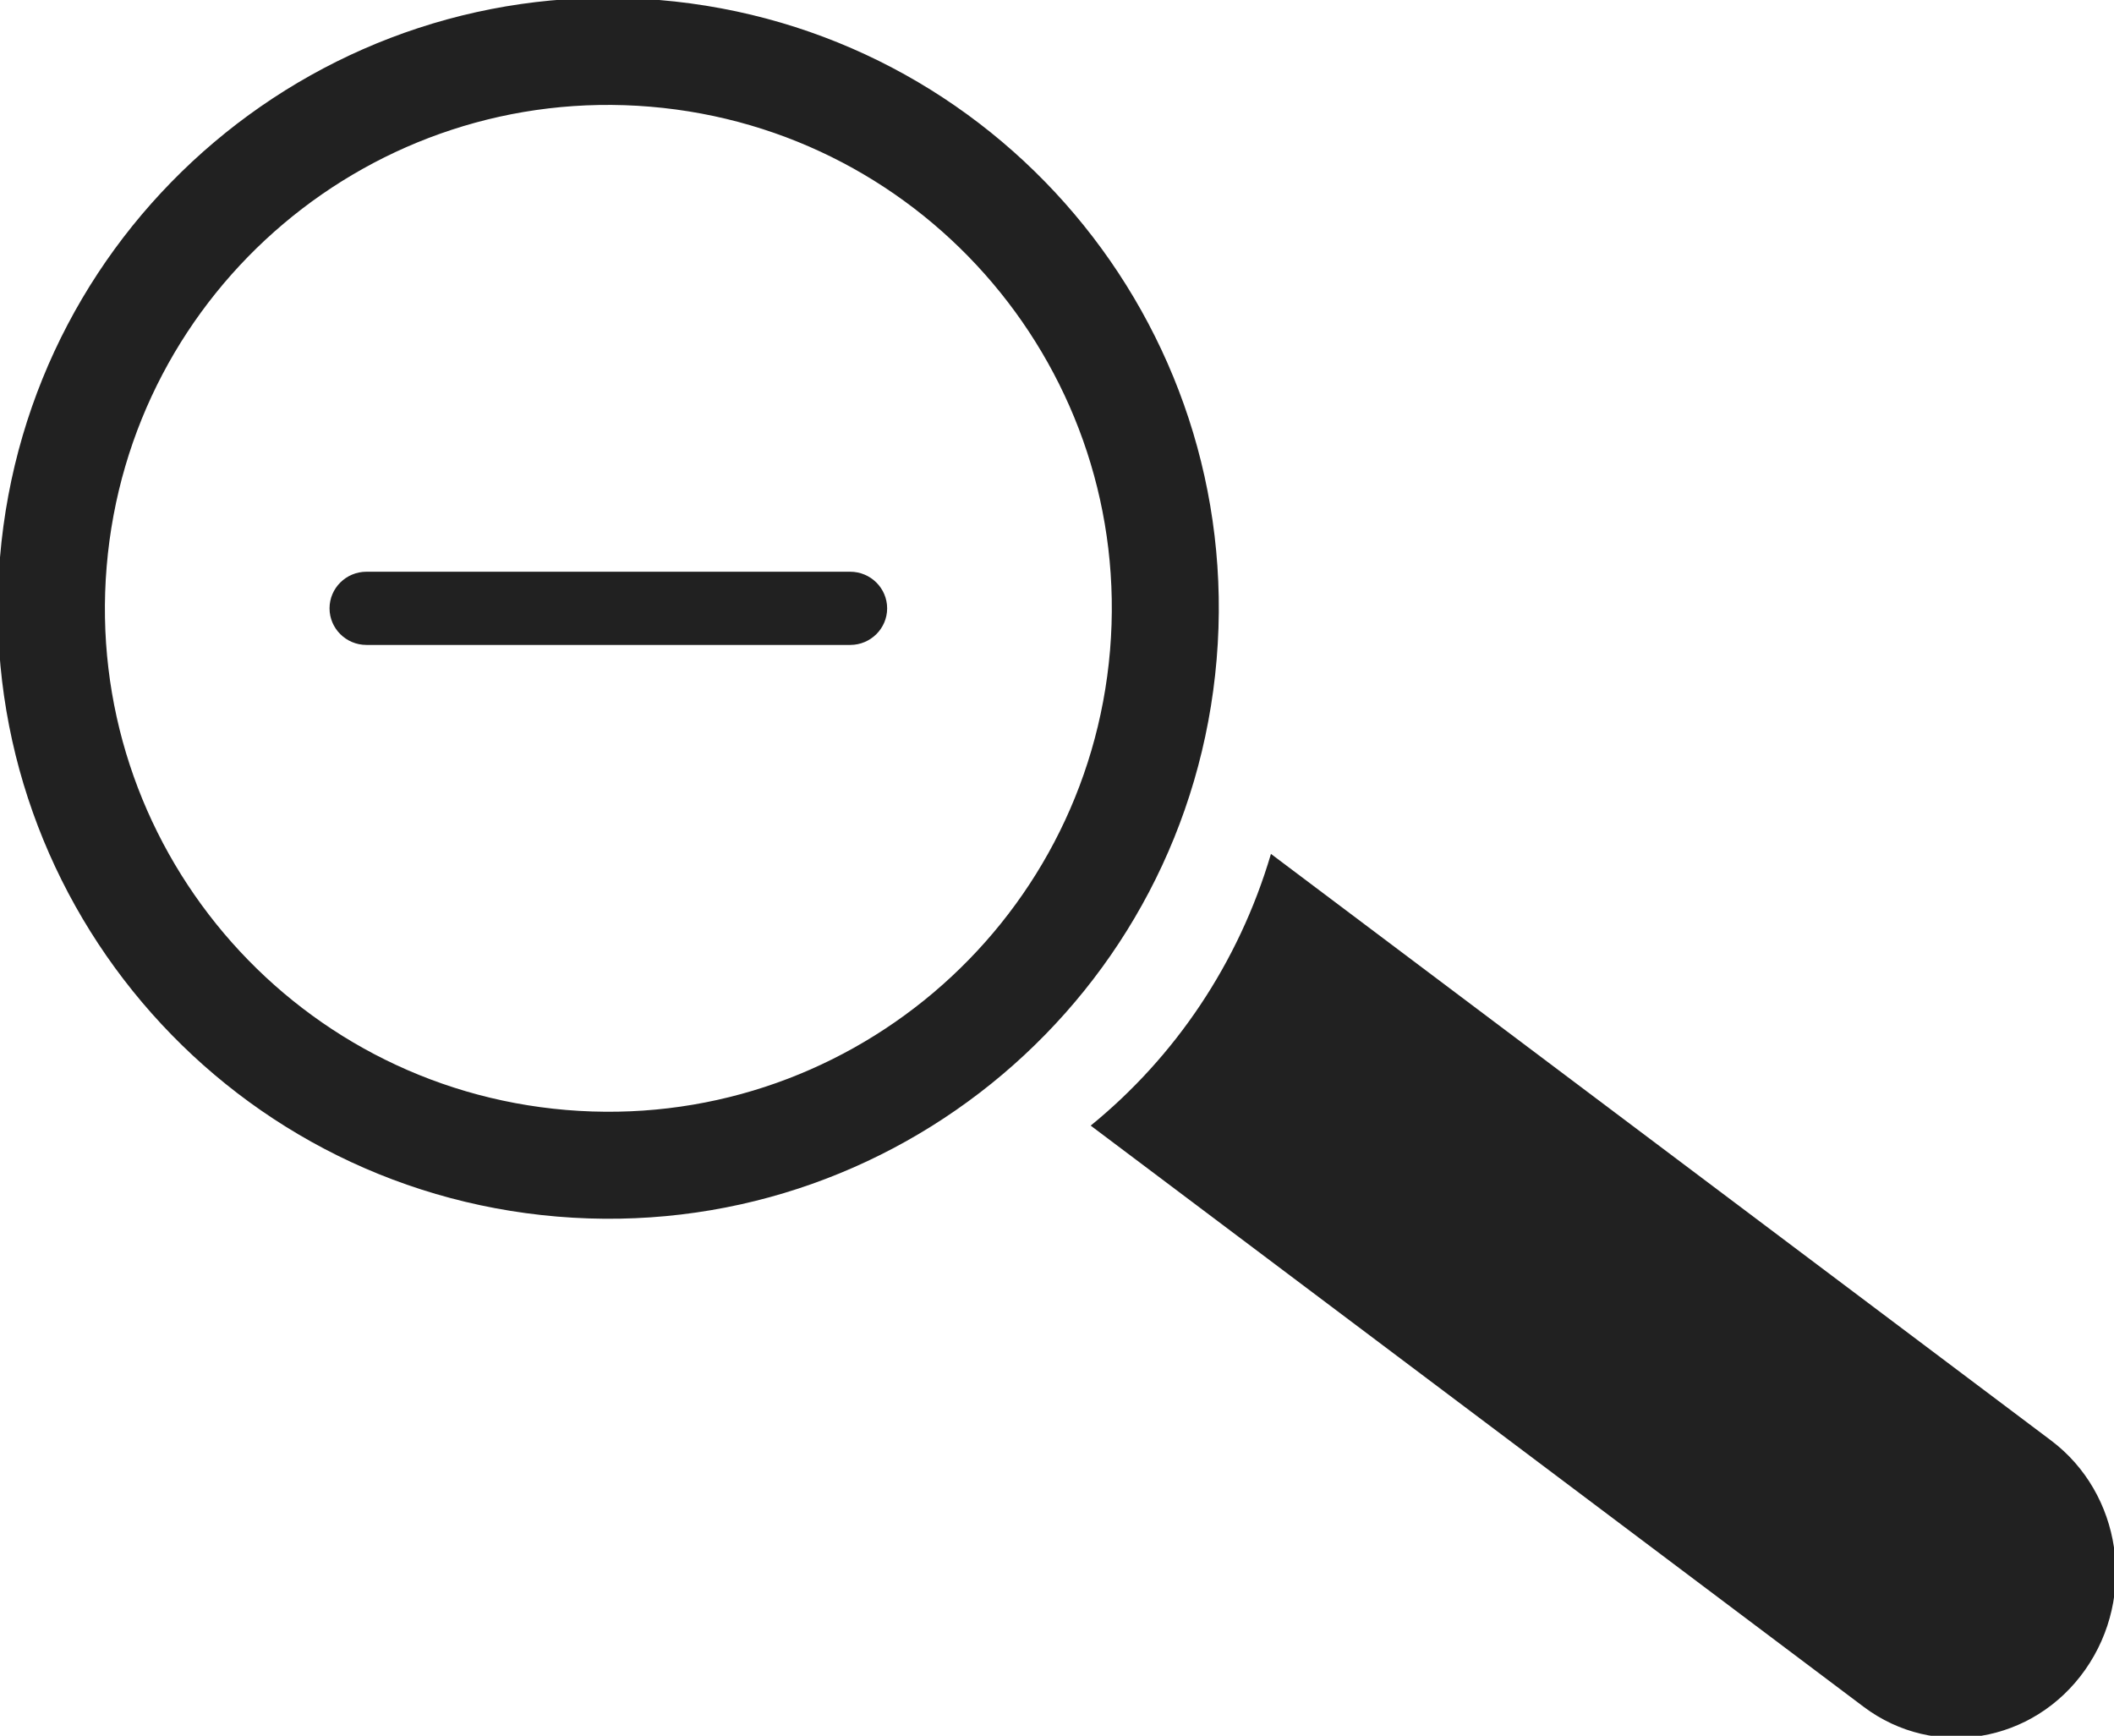 <?xml version="1.0" encoding="utf-8"?>
<!-- Generator: Adobe Illustrator 16.0.0, SVG Export Plug-In . SVG Version: 6.00 Build 0)  -->
<!DOCTYPE svg PUBLIC "-//W3C//DTD SVG 1.1//EN" "http://www.w3.org/Graphics/SVG/1.1/DTD/svg11.dtd">
<svg version="1.1" id="Calque_1" xmlns="http://www.w3.org/2000/svg" xmlns:xlink="http://www.w3.org/1999/xlink" x="0px" y="0px"
	 width="103.936px" height="85.34px" viewBox="0 0 103.936 85.34" enable-background="new 0 0 103.936 85.34" xml:space="preserve">
<g id="Calque_x0020_1">
	<g>
		<path fill="#212121" d="M100.842,70.823l-38.355-28.84c-1.591,5.394-4.742,10.003-8.863,13.359L91.631,83.92
			c3.471,2.607,8.348,1.787,10.887-1.822C105.064,78.479,104.312,73.434,100.842,70.823z"/>
		<path fill="#212121" d="M32.413,0C15.898-1.381,1.385,10.882,0,27.403c-1.385,16.514,10.886,31.027,27.4,32.412
			C43.92,61.2,58.433,48.934,59.817,32.415C61.202,15.894,48.932,1.385,32.413,0z M27.84,54.573
			C14.221,53.43,4.104,41.461,5.245,27.843C6.387,14.22,18.354,4.104,31.974,5.246c13.624,1.143,23.741,13.108,22.602,26.729
			C53.432,45.593,41.464,55.715,27.84,54.573L27.84,54.573z"/>
		<path fill="#212121" d="M43.617,29.91c0,0.991-0.814,1.799-1.816,1.799H18.017c-1.003,0-1.815-0.808-1.815-1.799
			c0-0.992,0.812-1.8,1.815-1.8h23.784C42.803,28.11,43.617,28.918,43.617,29.91z"/>
	</g>
</g>
</svg>
